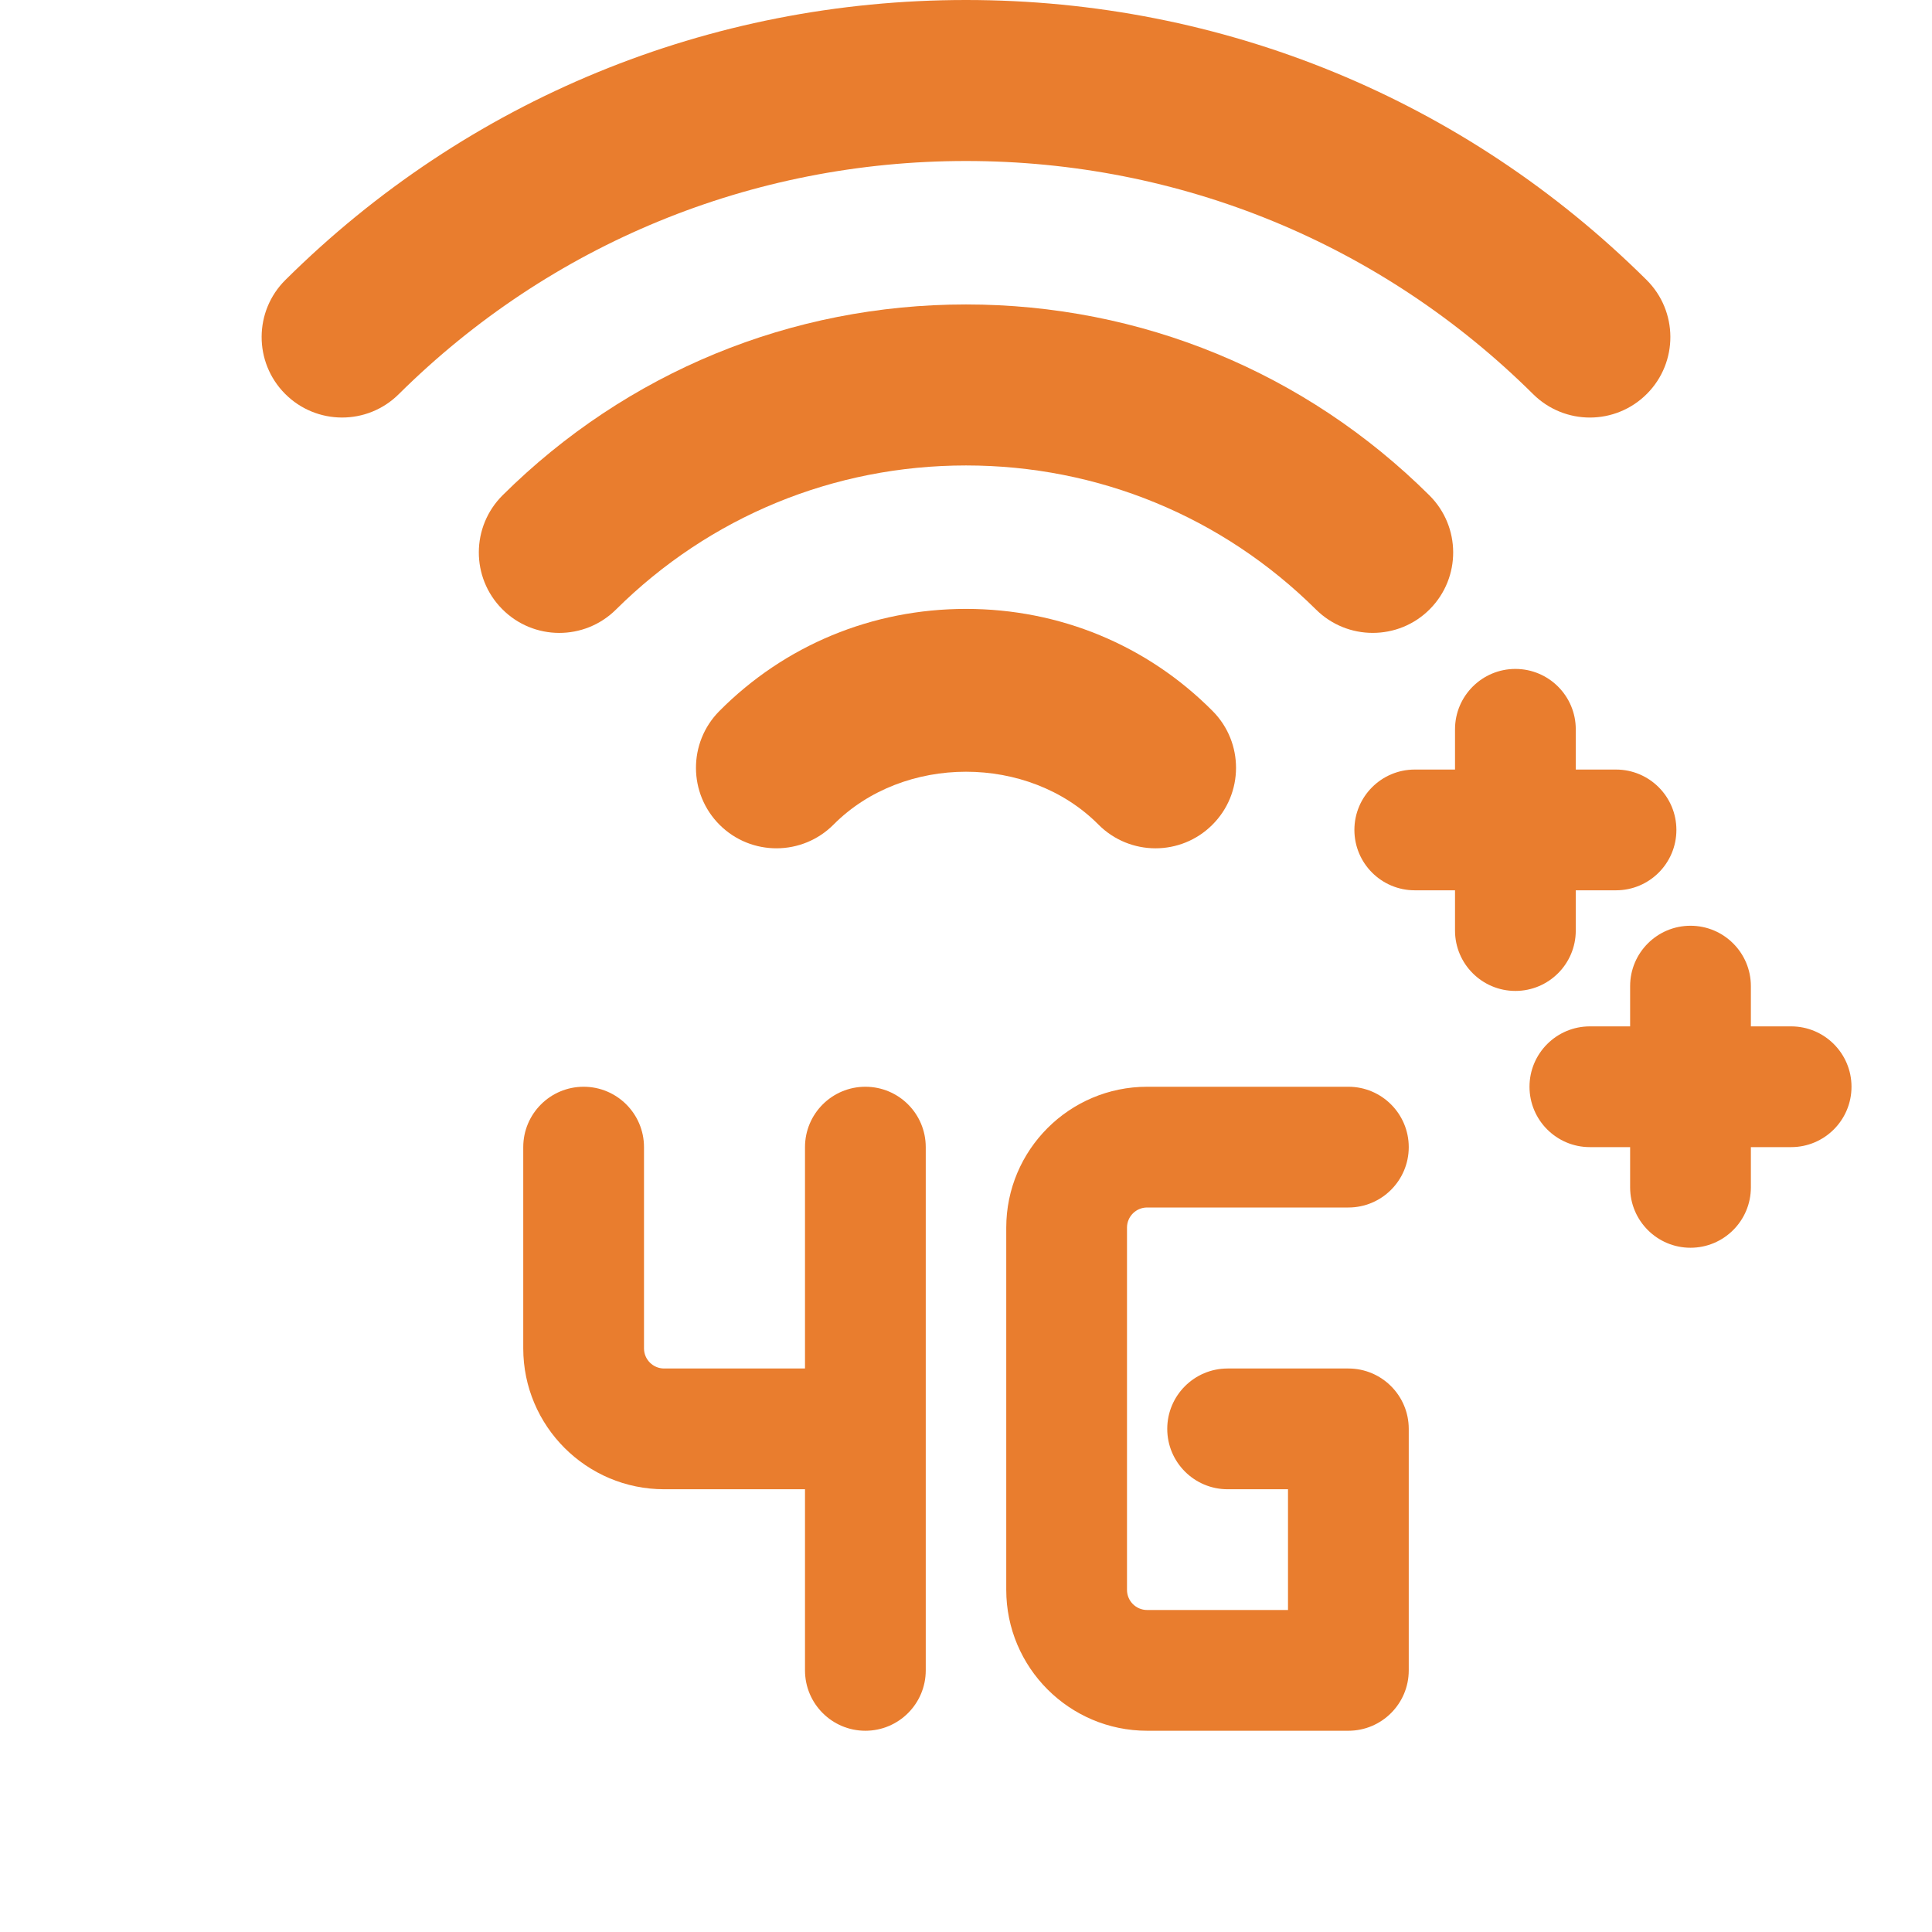 <svg width="331" height="331" viewBox="0 0 331 331" fill="none" xmlns="http://www.w3.org/2000/svg">
<g clip-path="url(#clip0)">
<path d="M148.26 186.188C142.551 186.188 137.917 190.821 137.917 196.531V234.458H113.781C111.878 234.458 110.333 232.914 110.333 231.01V196.531C110.333 190.821 105.699 186.188 99.99 186.188C94.28 186.188 89.646 190.821 89.646 196.531V231.01C89.646 244.319 100.472 255.146 113.781 255.146H137.917V286.177C137.917 291.887 142.551 296.521 148.26 296.521C153.97 296.521 158.604 291.887 158.604 286.177V196.531C158.604 190.808 153.97 186.188 148.26 186.188Z" fill="#E97D2E"/>
<path d="M196.531 206.875H231.01C236.72 206.875 241.354 202.241 241.354 196.531C241.354 190.821 236.72 186.188 231.01 186.188H196.531C183.222 186.188 172.396 197.014 172.396 210.323V272.385C172.396 285.694 183.222 296.521 196.531 296.521H231.01C236.72 296.521 241.354 291.887 241.354 286.177V244.802C241.354 239.092 236.72 234.458 231.01 234.458H210.323C204.613 234.458 199.979 239.092 199.979 244.802C199.979 250.512 204.613 255.146 210.323 255.146H220.667V275.833H196.531C194.628 275.833 193.083 274.289 193.083 272.385V210.323C193.083 208.42 194.628 206.875 196.531 206.875Z" fill="#E97D2E"/>
<path d="M306.865 175.844H299.969V168.948C299.969 163.238 295.335 158.604 289.625 158.604C283.915 158.604 279.281 163.238 279.281 168.948V175.844H272.385C266.676 175.844 262.042 180.478 262.042 186.187C262.042 191.897 266.676 196.531 272.385 196.531H279.281V203.427C279.281 209.137 283.915 213.771 289.625 213.771C295.335 213.771 299.969 209.137 299.969 203.427V196.531H306.865C312.574 196.531 317.208 191.897 317.208 186.187C317.208 180.478 312.574 175.844 306.865 175.844Z" fill="#E97D2E"/>
<path d="M276.865 131.844H269.969V124.948C269.969 119.238 265.335 114.604 259.625 114.604C253.915 114.604 249.281 119.238 249.281 124.948V131.844H242.385C236.676 131.844 232.042 136.478 232.042 142.187C232.042 147.897 236.676 152.531 242.385 152.531H249.281V159.427C249.281 165.137 253.915 169.771 259.625 169.771C265.335 169.771 269.969 165.137 269.969 159.427V152.531H276.865C282.574 152.531 287.208 147.897 287.208 142.187C287.208 136.478 282.574 131.844 276.865 131.844Z" fill="#E97D2E"/>
<path d="M272.385 71.537C268.882 71.537 265.365 70.2 262.676 67.538C236.706 41.775 202.186 27.583 165.5 27.583C128.814 27.583 94.294 41.775 68.324 67.524C62.918 72.903 54.187 72.861 48.822 67.455C43.458 62.049 43.499 53.305 48.905 47.954C80.074 17.033 121.491 0 165.5 0C209.509 0 250.926 17.033 282.095 47.954C287.501 53.319 287.542 62.049 282.178 67.455C279.488 70.172 275.93 71.537 272.385 71.537V71.537Z" fill="#E97D2E"/>
<path d="M235.176 108.43C231.659 108.43 228.156 107.092 225.466 104.431C209.413 88.501 188.118 79.743 165.5 79.743C142.882 79.743 121.587 88.501 105.534 104.431C100.128 109.796 91.397 109.768 86.032 104.348C80.668 98.942 80.709 90.225 86.115 84.846C107.354 63.773 135.558 52.16 165.5 52.16C195.442 52.16 223.646 63.773 244.885 84.86C250.291 90.225 250.333 98.955 244.968 104.362C242.278 107.079 238.734 108.43 235.176 108.43Z" fill="#E97D2E"/>
<path d="M197.966 145.337C194.421 145.337 190.877 143.971 188.187 141.268C176.202 129.2 154.798 129.2 142.813 141.268C137.448 146.661 128.718 146.702 123.311 141.337C117.905 135.958 117.877 127.228 123.242 121.822C134.441 110.54 149.446 104.32 165.5 104.32C181.553 104.32 196.559 110.54 207.758 121.822C213.123 127.228 213.095 135.958 207.689 141.323C204.999 143.999 201.482 145.337 197.966 145.337V145.337Z" fill="#E97D2E"/>
</g>
<defs>
<clipPath id="clip0">
<rect width="331" height="331" fill="white"/>
</clipPath>
</defs>
</svg>
